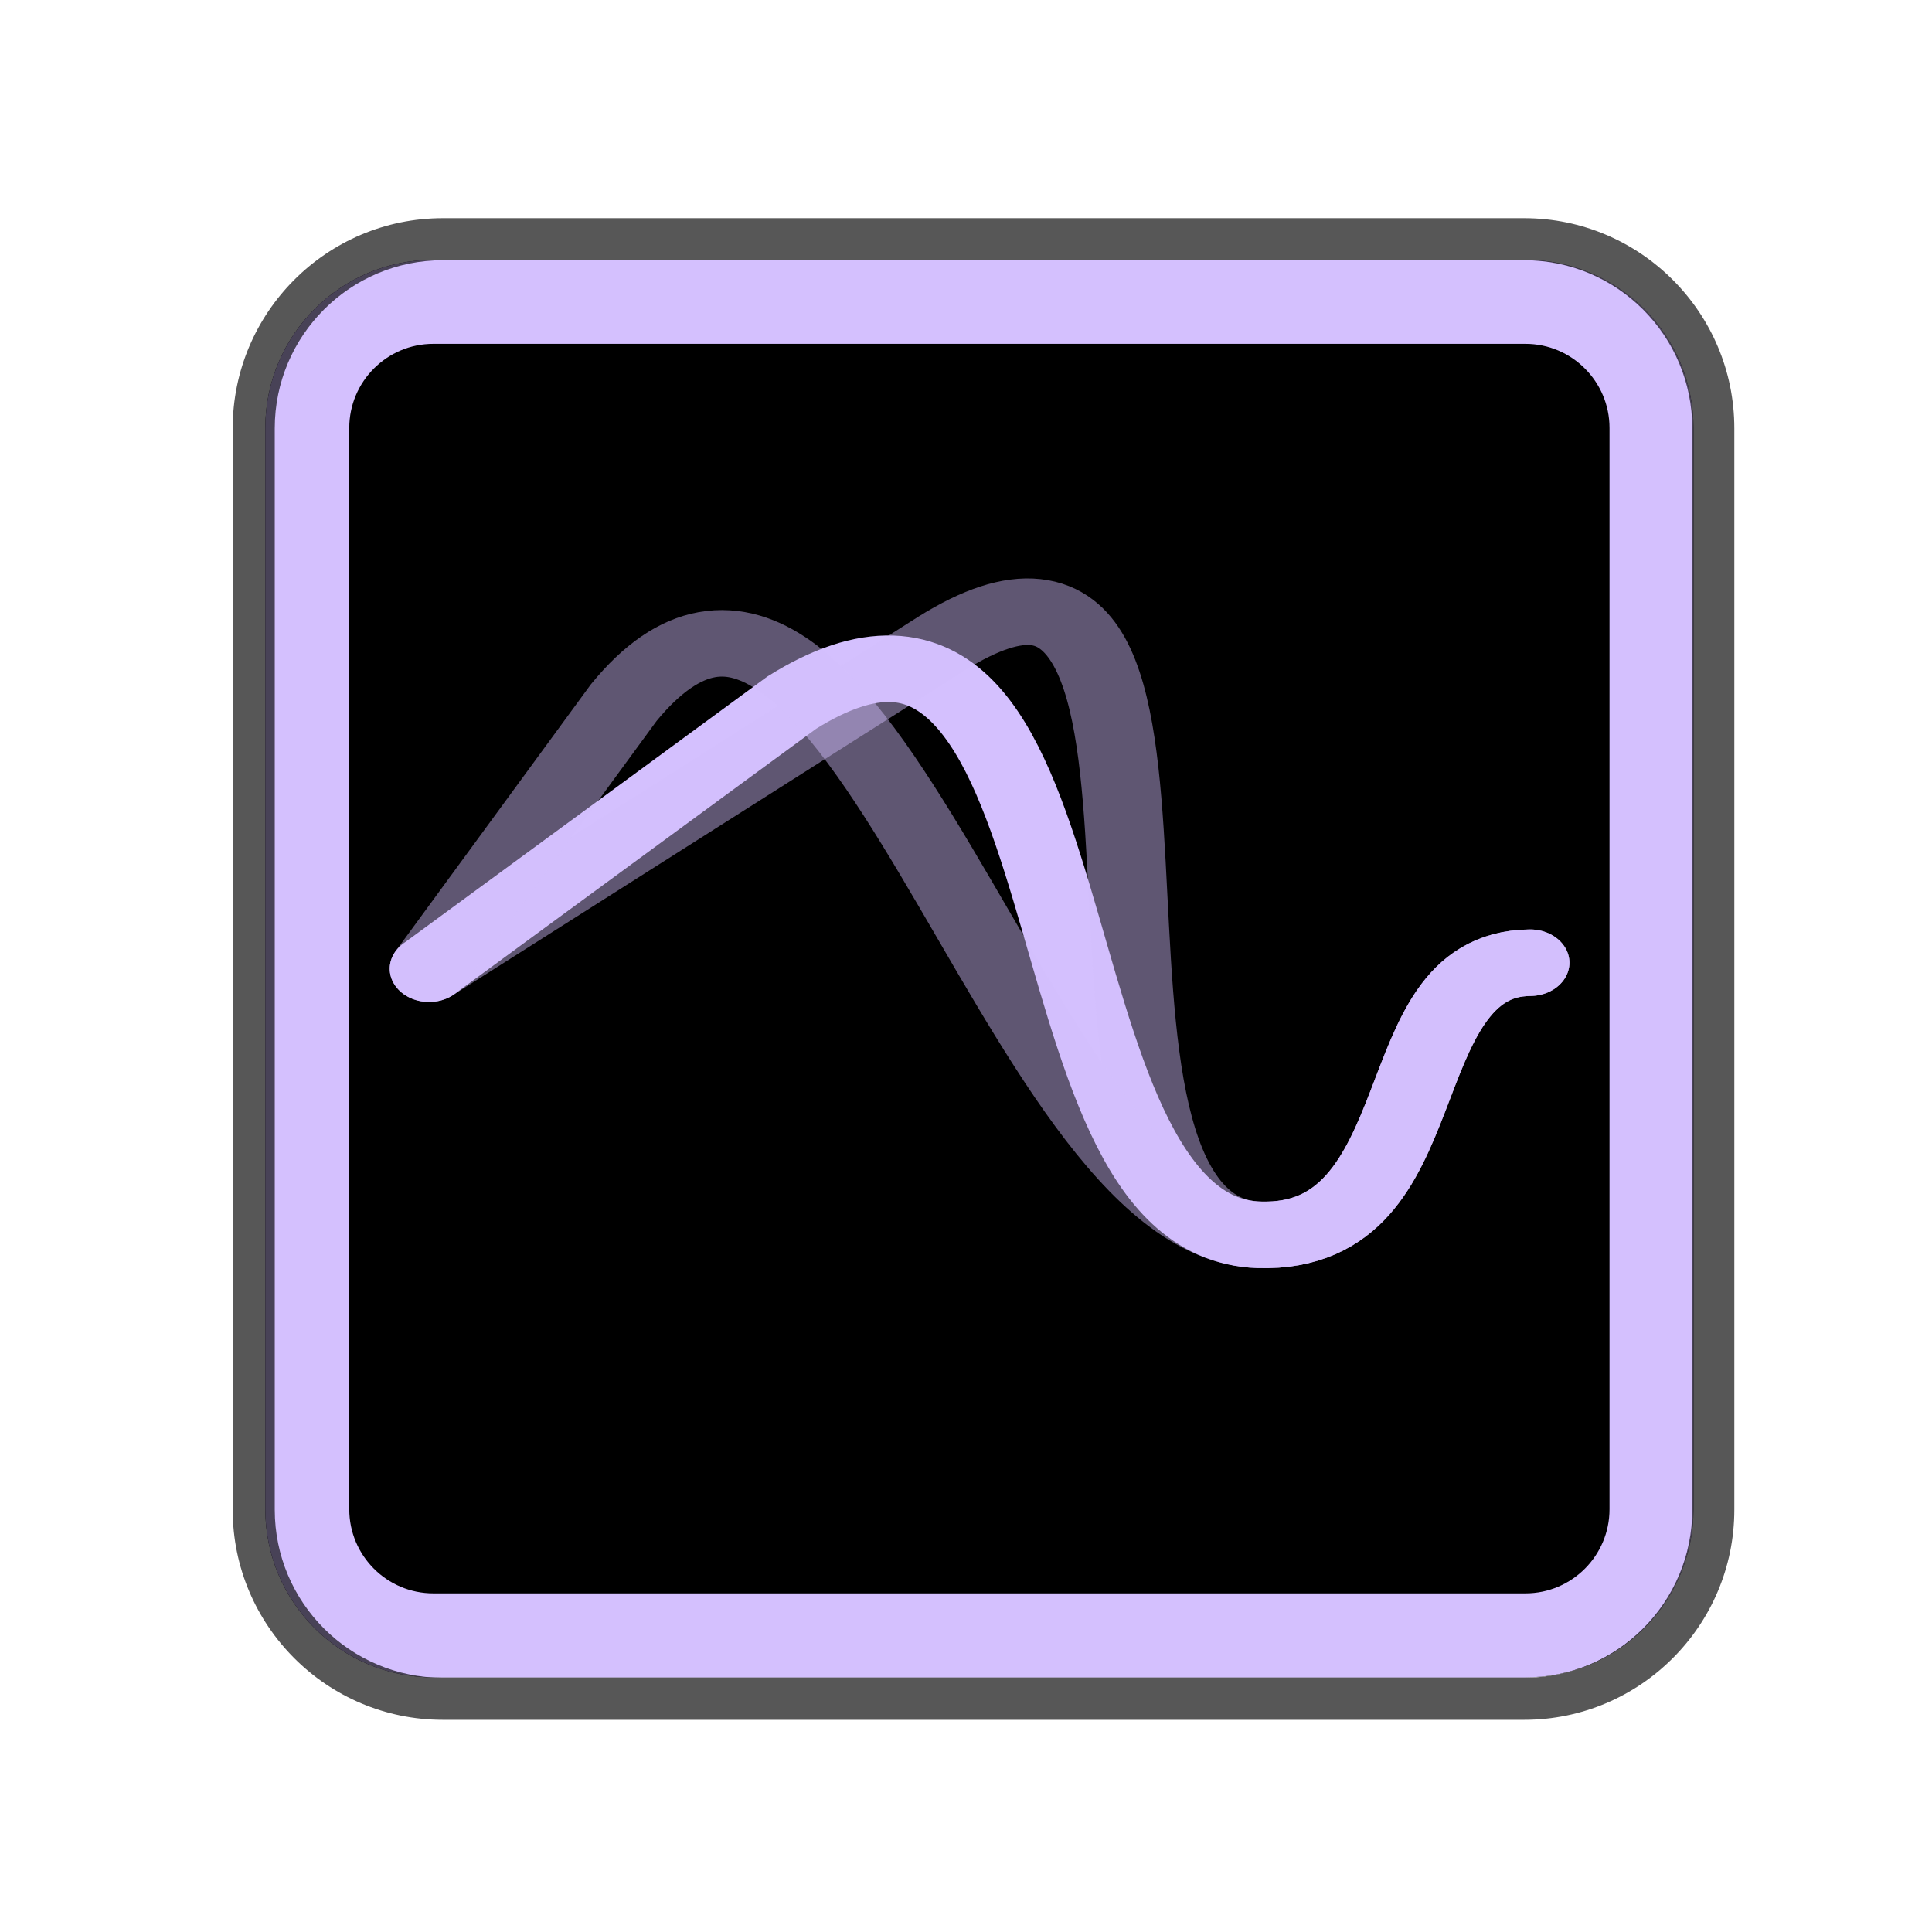 <?xml version="1.0" encoding="UTF-8" standalone="no"?><!DOCTYPE svg PUBLIC "-//W3C//DTD SVG 1.1//EN" "http://www.w3.org/Graphics/SVG/1.1/DTD/svg11.dtd"><svg width="23px" height="23px" version="1.1" xmlns="http://www.w3.org/2000/svg" xmlns:xlink="http://www.w3.org/1999/xlink" xml:space="preserve" xmlns:serif="http://www.serif.com/" style="fill-rule:evenodd;clip-rule:evenodd;stroke-linecap:round;"><g transform="matrix(1.211,0,0,1.211,-426.105,-54.474)"><g><rect id="wavetable" x="352" y="45" width="19" height="19" style="fill:none;"/><g id="wavetable1" serif:id="wavetable"><g id="wavetable2" serif:id="wavetable" transform="matrix(0.936,0,0,0.929,322.646,3.874)"><path d="M49,48.779C49,47.797 48.209,47 47.235,47L35.765,47C34.791,47 34,47.797 34,48.779L34,60.221C34,61.203 34.791,62 35.765,62L47.235,62C48.209,62 49,61.203 49,60.221L49,48.779Z"/><g><clipPath id="_clip1"><path d="M49,48.779C49,47.797 48.209,47 47.235,47L35.765,47C34.791,47 34,47.797 34,48.779L34,60.221C34,61.203 34.791,62 35.765,62L47.235,62C48.209,62 49,61.203 49,60.221L49,48.779Z"/></clipPath><g clip-path="url(#_clip1)"><g id="path3020" transform="matrix(0.826,0,0,0.704,34.481,48.869)"><path d="M1.5,8L6.113,4C10.103,1.051 8.942,11.884 12.052,12C14.377,12.086 13.624,7.929 15.5,7.91" style="fill:none;stroke:rgb(212,192,254);stroke-width:1px;"/></g><g id="path30201" serif:id="path3020" transform="matrix(0.826,0,0,0.704,34.481,48.869)"><path d="M1.5,8L8.02,3.11C12.01,0.16 8.942,11.884 12.052,12C14.377,12.086 13.624,7.929 15.5,7.91" style="fill:none;stroke:rgb(212,192,254);stroke-opacity:0.45;stroke-width:1px;"/></g><g id="path30202" serif:id="path3020" transform="matrix(0.826,0,0,0.704,34.481,48.869)"><path d="M1.5,8L3.976,4C6.897,-0.213 8.942,11.884 12.052,12C14.377,12.086 13.624,7.929 15.5,7.91" style="fill:none;stroke:rgb(212,192,254);stroke-opacity:0.45;stroke-width:1px;"/></g></g></g><path d="M49,48.779L49,60.221C49,61.203 48.209,62 47.235,62L35.765,62C34.791,62 34,61.203 34,60.221L34,48.779C34,47.797 34.791,47 35.765,47L47.235,47C48.209,47 49,47.797 49,48.779ZM48.118,48.779C48.118,48.288 47.722,47.889 47.235,47.889L35.765,47.889C35.278,47.889 34.882,48.288 34.882,48.779L34.882,60.221C34.882,60.712 35.278,61.111 35.765,61.111L47.235,61.111C47.722,61.111 48.118,60.712 48.118,60.221L48.118,48.779Z" style="fill:rgb(212,192,254);"/></g><g transform="matrix(0.929,0,0,0.929,-5.889,-47.217)"><path d="M403.445,103.779L403.445,115.221C403.445,116.448 402.448,117.445 401.221,117.445L389.779,117.445C388.552,117.445 387.555,116.448 387.555,115.221L387.555,103.779C387.555,102.552 388.552,101.555 389.779,101.555L401.221,101.555C402.448,101.555 403.445,102.552 403.445,103.779ZM403,103.779C403,102.797 402.203,102 401.221,102L389.779,102C388.797,102 388,102.797 388,103.779L388,115.221C388,116.203 388.797,117 389.779,117L401.221,117C402.203,117 403,116.203 403,115.221L403,103.779Z" style="fill-opacity:0.66;"/></g></g></g></g></svg>